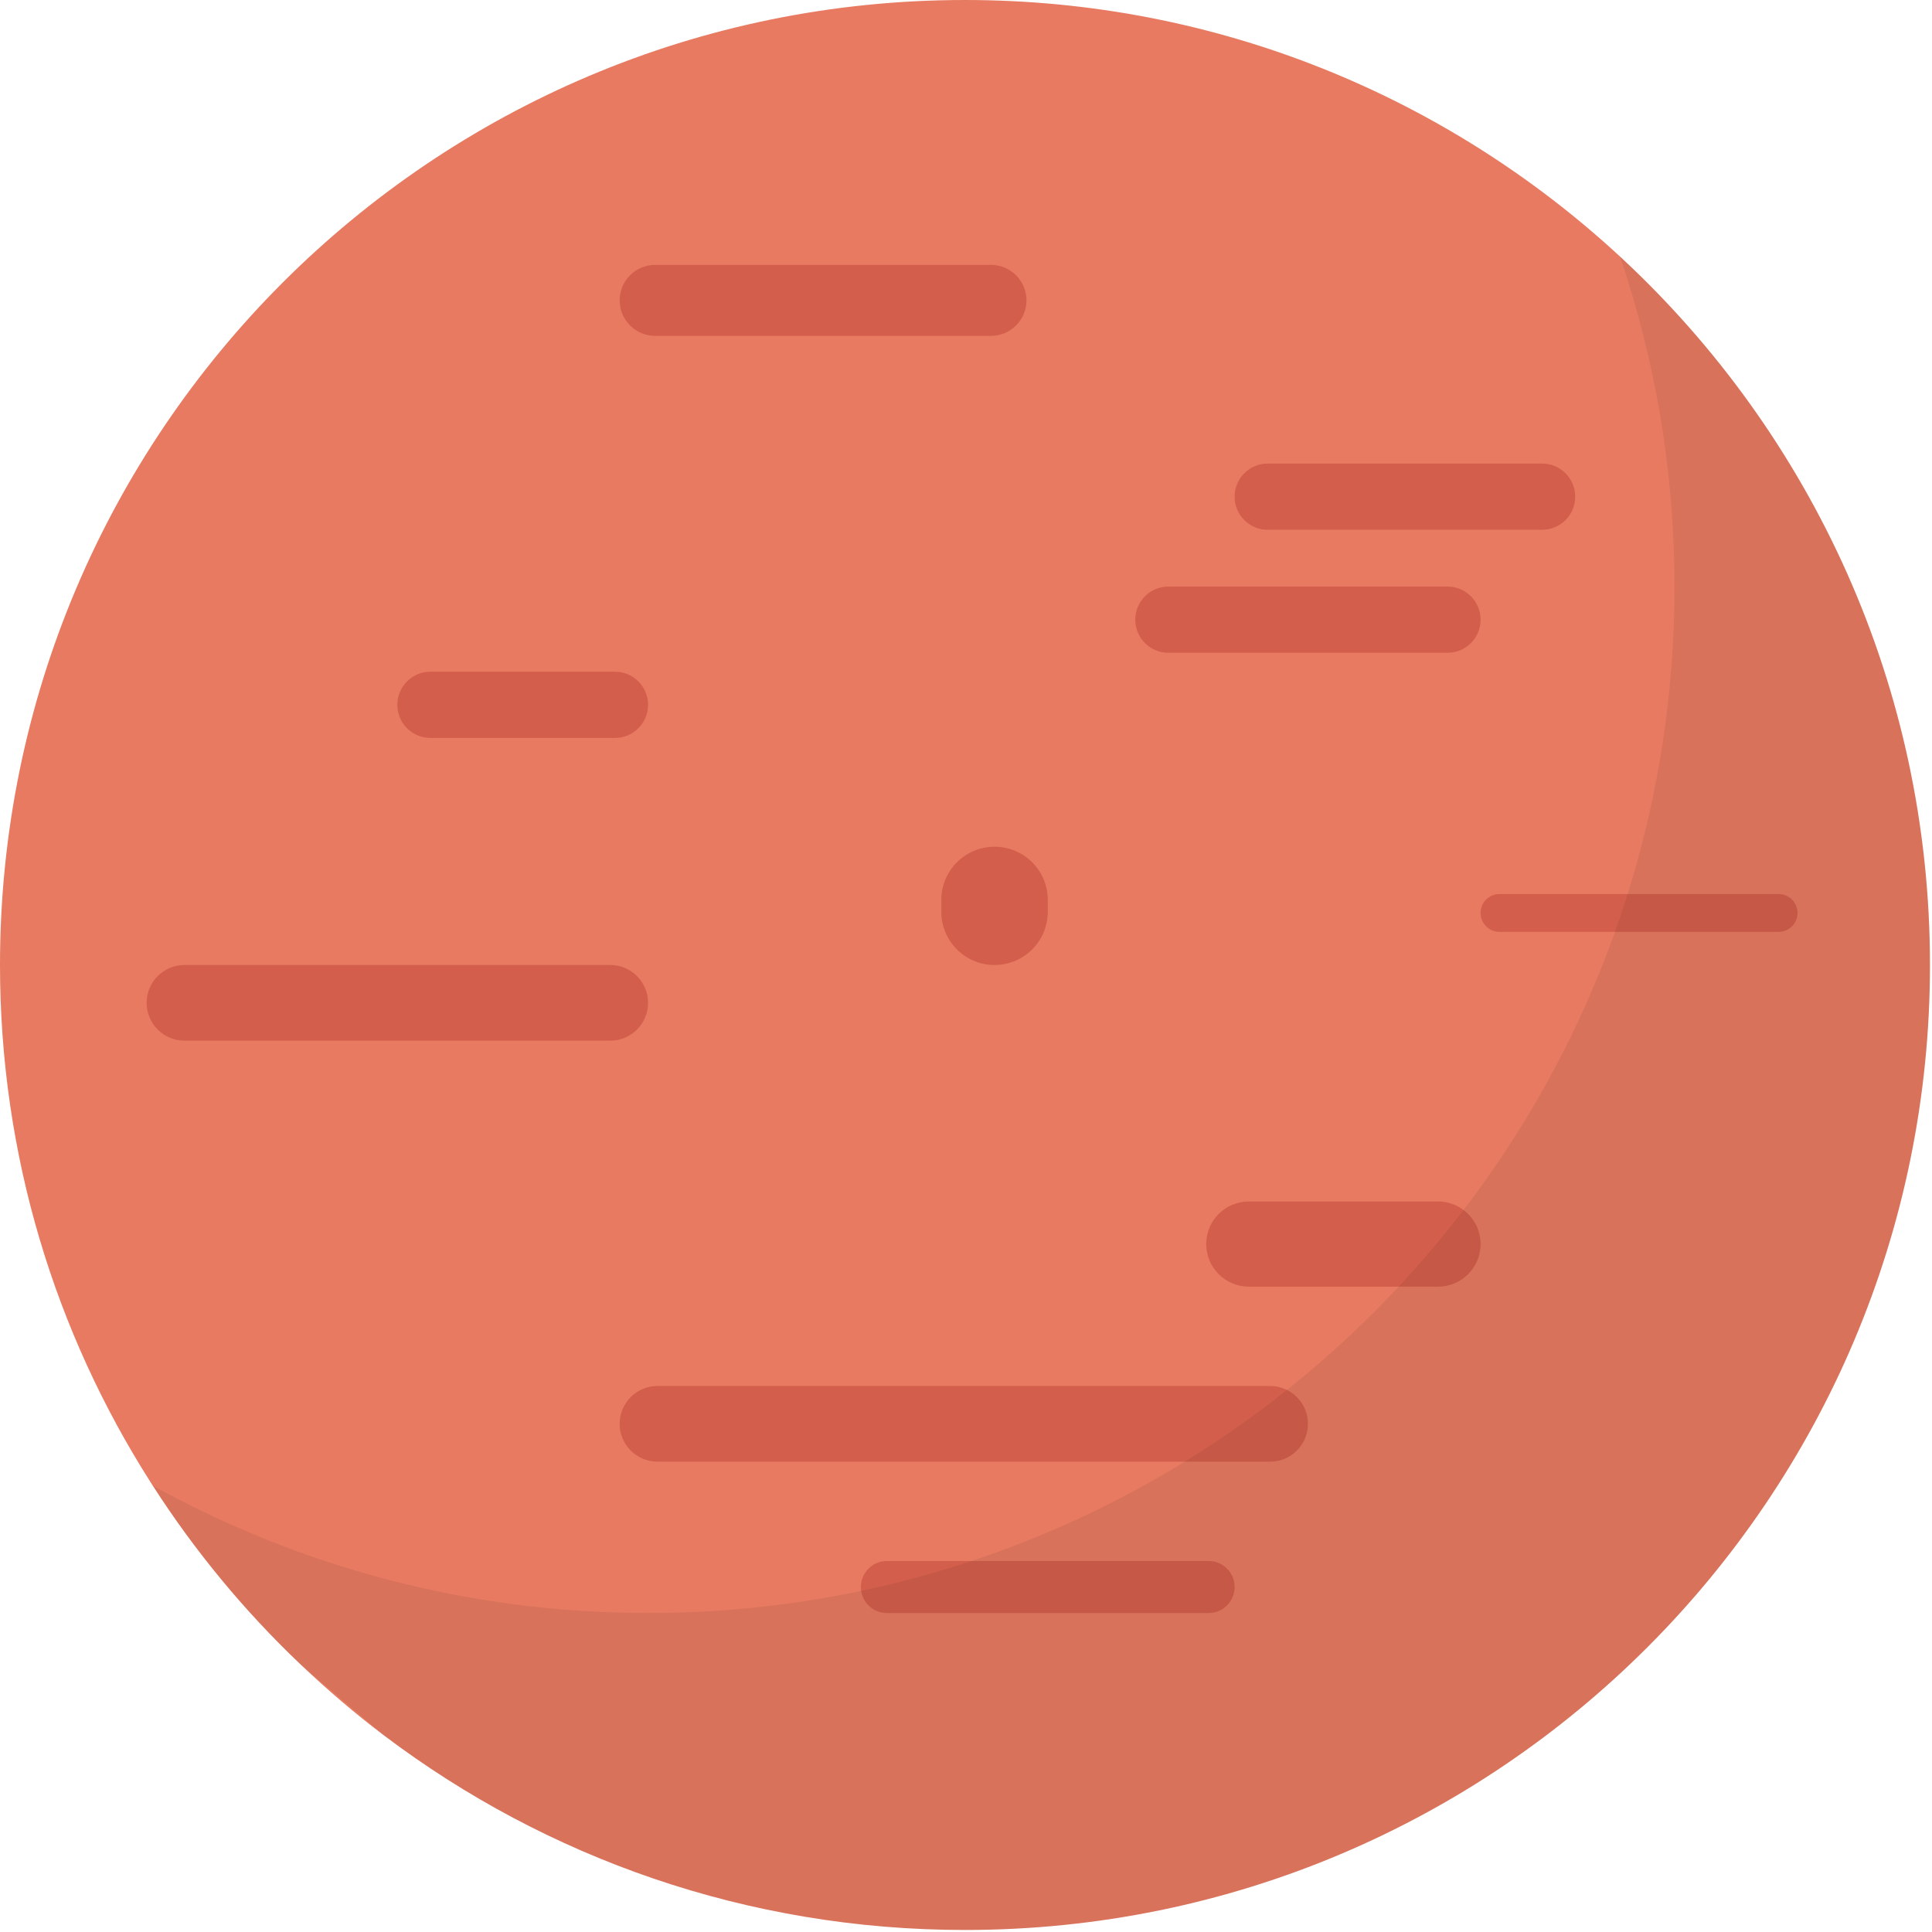 <?xml version="1.0" encoding="UTF-8" standalone="no"?>
<!DOCTYPE svg PUBLIC "-//W3C//DTD SVG 1.1//EN" "http://www.w3.org/Graphics/SVG/1.1/DTD/svg11.dtd">
<svg width="100%" height="100%" viewBox="0 0 315 315" version="1.1" xmlns="http://www.w3.org/2000/svg" xmlns:xlink="http://www.w3.org/1999/xlink" xml:space="preserve" xmlns:serif="http://www.serif.com/" style="fill-rule:evenodd;clip-rule:evenodd;stroke-linejoin:round;stroke-miterlimit:2;">
    <g transform="matrix(1,0,0,1,-578.69,-238.956)">
        <g transform="matrix(1,0,0,1,53,106)">
            <g transform="matrix(1,0,0,1,-53,-106)">
                <path d="M641.199,521.832C636.516,518.294 632.061,514.466 627.807,510.434L627.592,510.23C618.486,501.569 610.434,491.81 603.607,481.193L603.239,480.618C587.712,456.244 578.69,427.329 578.69,396.292C578.69,309.392 649.134,238.956 736.023,238.956C777.258,238.956 814.768,254.84 842.826,280.788L843.189,281.125C874.042,309.854 893.359,350.81 893.359,396.292C893.359,483.187 822.915,553.625 736.023,553.625C700.508,553.625 667.753,541.85 641.422,522L641.199,521.832Z" style="fill:rgb(231,122,97);fill-rule:nonzero;"/>
                <clipPath id="_clip1">
                    <path d="M641.199,521.832C636.516,518.294 632.061,514.466 627.807,510.434L627.592,510.23C618.486,501.569 610.434,491.81 603.607,481.193L603.239,480.618C587.712,456.244 578.69,427.329 578.69,396.292C578.69,309.392 649.134,238.956 736.023,238.956C777.258,238.956 814.768,254.84 842.826,280.788L843.189,281.125C874.042,309.854 893.359,350.81 893.359,396.292C893.359,483.187 822.915,553.625 736.023,553.625C700.508,553.625 667.753,541.85 641.422,522L641.199,521.832Z" clip-rule="nonzero"/>
                </clipPath>
                <g clip-path="url(#_clip1)">
                    <g transform="matrix(1,0,0,1,53,106)">
                        <path d="M631.353,296.46C631.353,299.87 628.586,302.628 625.179,302.628L555.769,302.628C552.361,302.628 549.598,299.87 549.598,296.46C549.598,293.05 552.361,290.292 555.769,290.292L625.179,290.292C628.586,290.292 631.353,293.05 631.353,296.46Z" style="fill:rgb(211,94,75);fill-rule:nonzero;"/>
                    </g>
                    <g transform="matrix(1,0,0,1,53,106)">
                        <path d="M782.515,213.936C782.515,216.918 780.099,219.334 777.116,219.334L732.383,219.334C729.4,219.334 726.984,216.918 726.984,213.936C726.984,210.954 729.4,208.538 732.383,208.538L777.116,208.538C780.099,208.538 782.515,210.954 782.515,213.936Z" style="fill:rgb(211,94,75);fill-rule:nonzero;"/>
                    </g>
                    <g transform="matrix(1,0,0,1,53,106)">
                        <path d="M767.09,233.987C767.09,236.972 764.674,239.388 761.691,239.388L716.186,239.388C713.206,239.388 710.79,236.972 710.79,233.987C710.79,231.007 713.206,228.591 716.186,228.591L761.691,228.591C764.674,228.591 767.09,231.007 767.09,233.987Z" style="fill:rgb(211,94,75);fill-rule:nonzero;"/>
                    </g>
                    <g transform="matrix(1,0,0,1,53,106)">
                        <path d="M818.764,281.807C818.764,283.513 817.383,284.891 815.677,284.891L770.174,284.891C768.47,284.891 767.09,283.513 767.09,281.807C767.09,280.101 768.47,278.723 770.174,278.723L815.677,278.723C817.383,278.723 818.764,280.101 818.764,281.807Z" style="fill:rgb(211,94,75);fill-rule:nonzero;"/>
                    </g>
                    <g transform="matrix(1,0,0,1,53,106)">
                        <path d="M693.048,181.93C693.048,185.123 690.459,187.714 687.266,187.714L632.505,187.714C629.314,187.714 626.724,185.123 626.724,181.93C626.724,178.736 629.314,176.145 632.505,176.145L687.266,176.145C690.459,176.145 693.048,178.736 693.048,181.93Z" style="fill:rgb(211,94,75);fill-rule:nonzero;"/>
                    </g>
                    <g transform="matrix(1,0,0,1,53,106)">
                        <path d="M738.938,365.101C738.938,368.511 736.177,371.269 732.77,371.269L632.892,371.269C629.484,371.269 626.724,368.511 626.724,365.101C626.724,361.691 629.484,358.933 632.892,358.933L732.77,358.933C736.177,358.933 738.938,361.691 738.938,365.101Z" style="fill:rgb(211,94,75);fill-rule:nonzero;"/>
                    </g>
                    <g transform="matrix(1,0,0,1,53,106)">
                        <path d="M726.984,391.709C726.984,394.052 725.088,395.951 722.742,395.951L670.296,395.951C667.953,395.951 666.056,394.052 666.056,391.709C666.056,389.366 667.953,387.466 670.296,387.466L722.742,387.466C725.088,387.466 726.984,389.366 726.984,391.709Z" style="fill:rgb(211,94,75);fill-rule:nonzero;"/>
                    </g>
                    <g transform="matrix(1,0,0,1,53,106)">
                        <path d="M696.521,281.614C696.521,286.41 692.636,290.292 687.845,290.292C683.05,290.292 679.167,286.41 679.167,281.614L679.167,279.683C679.167,274.888 683.05,271.01 687.845,271.01C692.636,271.01 696.521,274.888 696.521,279.683L696.521,281.614Z" style="fill:rgb(211,94,75);fill-rule:nonzero;"/>
                    </g>
                    <g transform="matrix(1,0,0,1,53,106)">
                        <path d="M767.09,335.795C767.09,339.625 763.979,342.735 760.149,342.735L729.299,342.735C725.466,342.735 722.358,339.625 722.358,335.795C722.358,331.96 725.466,328.85 729.299,328.85L760.149,328.85C763.979,328.85 767.09,331.96 767.09,335.795Z" style="fill:rgb(211,94,75);fill-rule:nonzero;"/>
                    </g>
                    <g transform="matrix(1,0,0,1,53,106)">
                        <path d="M631.353,247.873C631.353,250.855 628.934,253.269 625.951,253.269L595.873,253.269C592.891,253.269 590.473,250.855 590.473,247.873C590.473,244.888 592.891,242.475 595.873,242.475L625.951,242.475C628.934,242.475 631.353,244.888 631.353,247.873Z" style="fill:rgb(211,94,75);fill-rule:nonzero;"/>
                    </g>
                    <g transform="matrix(1,0,0,1,53,106)">
                        <path d="M789.826,174.788C795.556,191.677 798.71,209.761 798.71,228.591C798.71,321.02 723.783,395.951 631.353,395.951C602.067,395.951 574.552,388.406 550.607,375.193C557.488,385.893 565.613,395.722 574.807,404.434L588.422,416C614.753,435.85 647.508,447.625 683.023,447.625C769.915,447.625 840.359,377.187 840.359,290.292C840.359,244.632 820.89,203.533 789.826,174.788Z" style="fill-opacity:0.07;fill-rule:nonzero;"/>
                    </g>
                </g>
            </g>
        </g>
    </g>
</svg>

